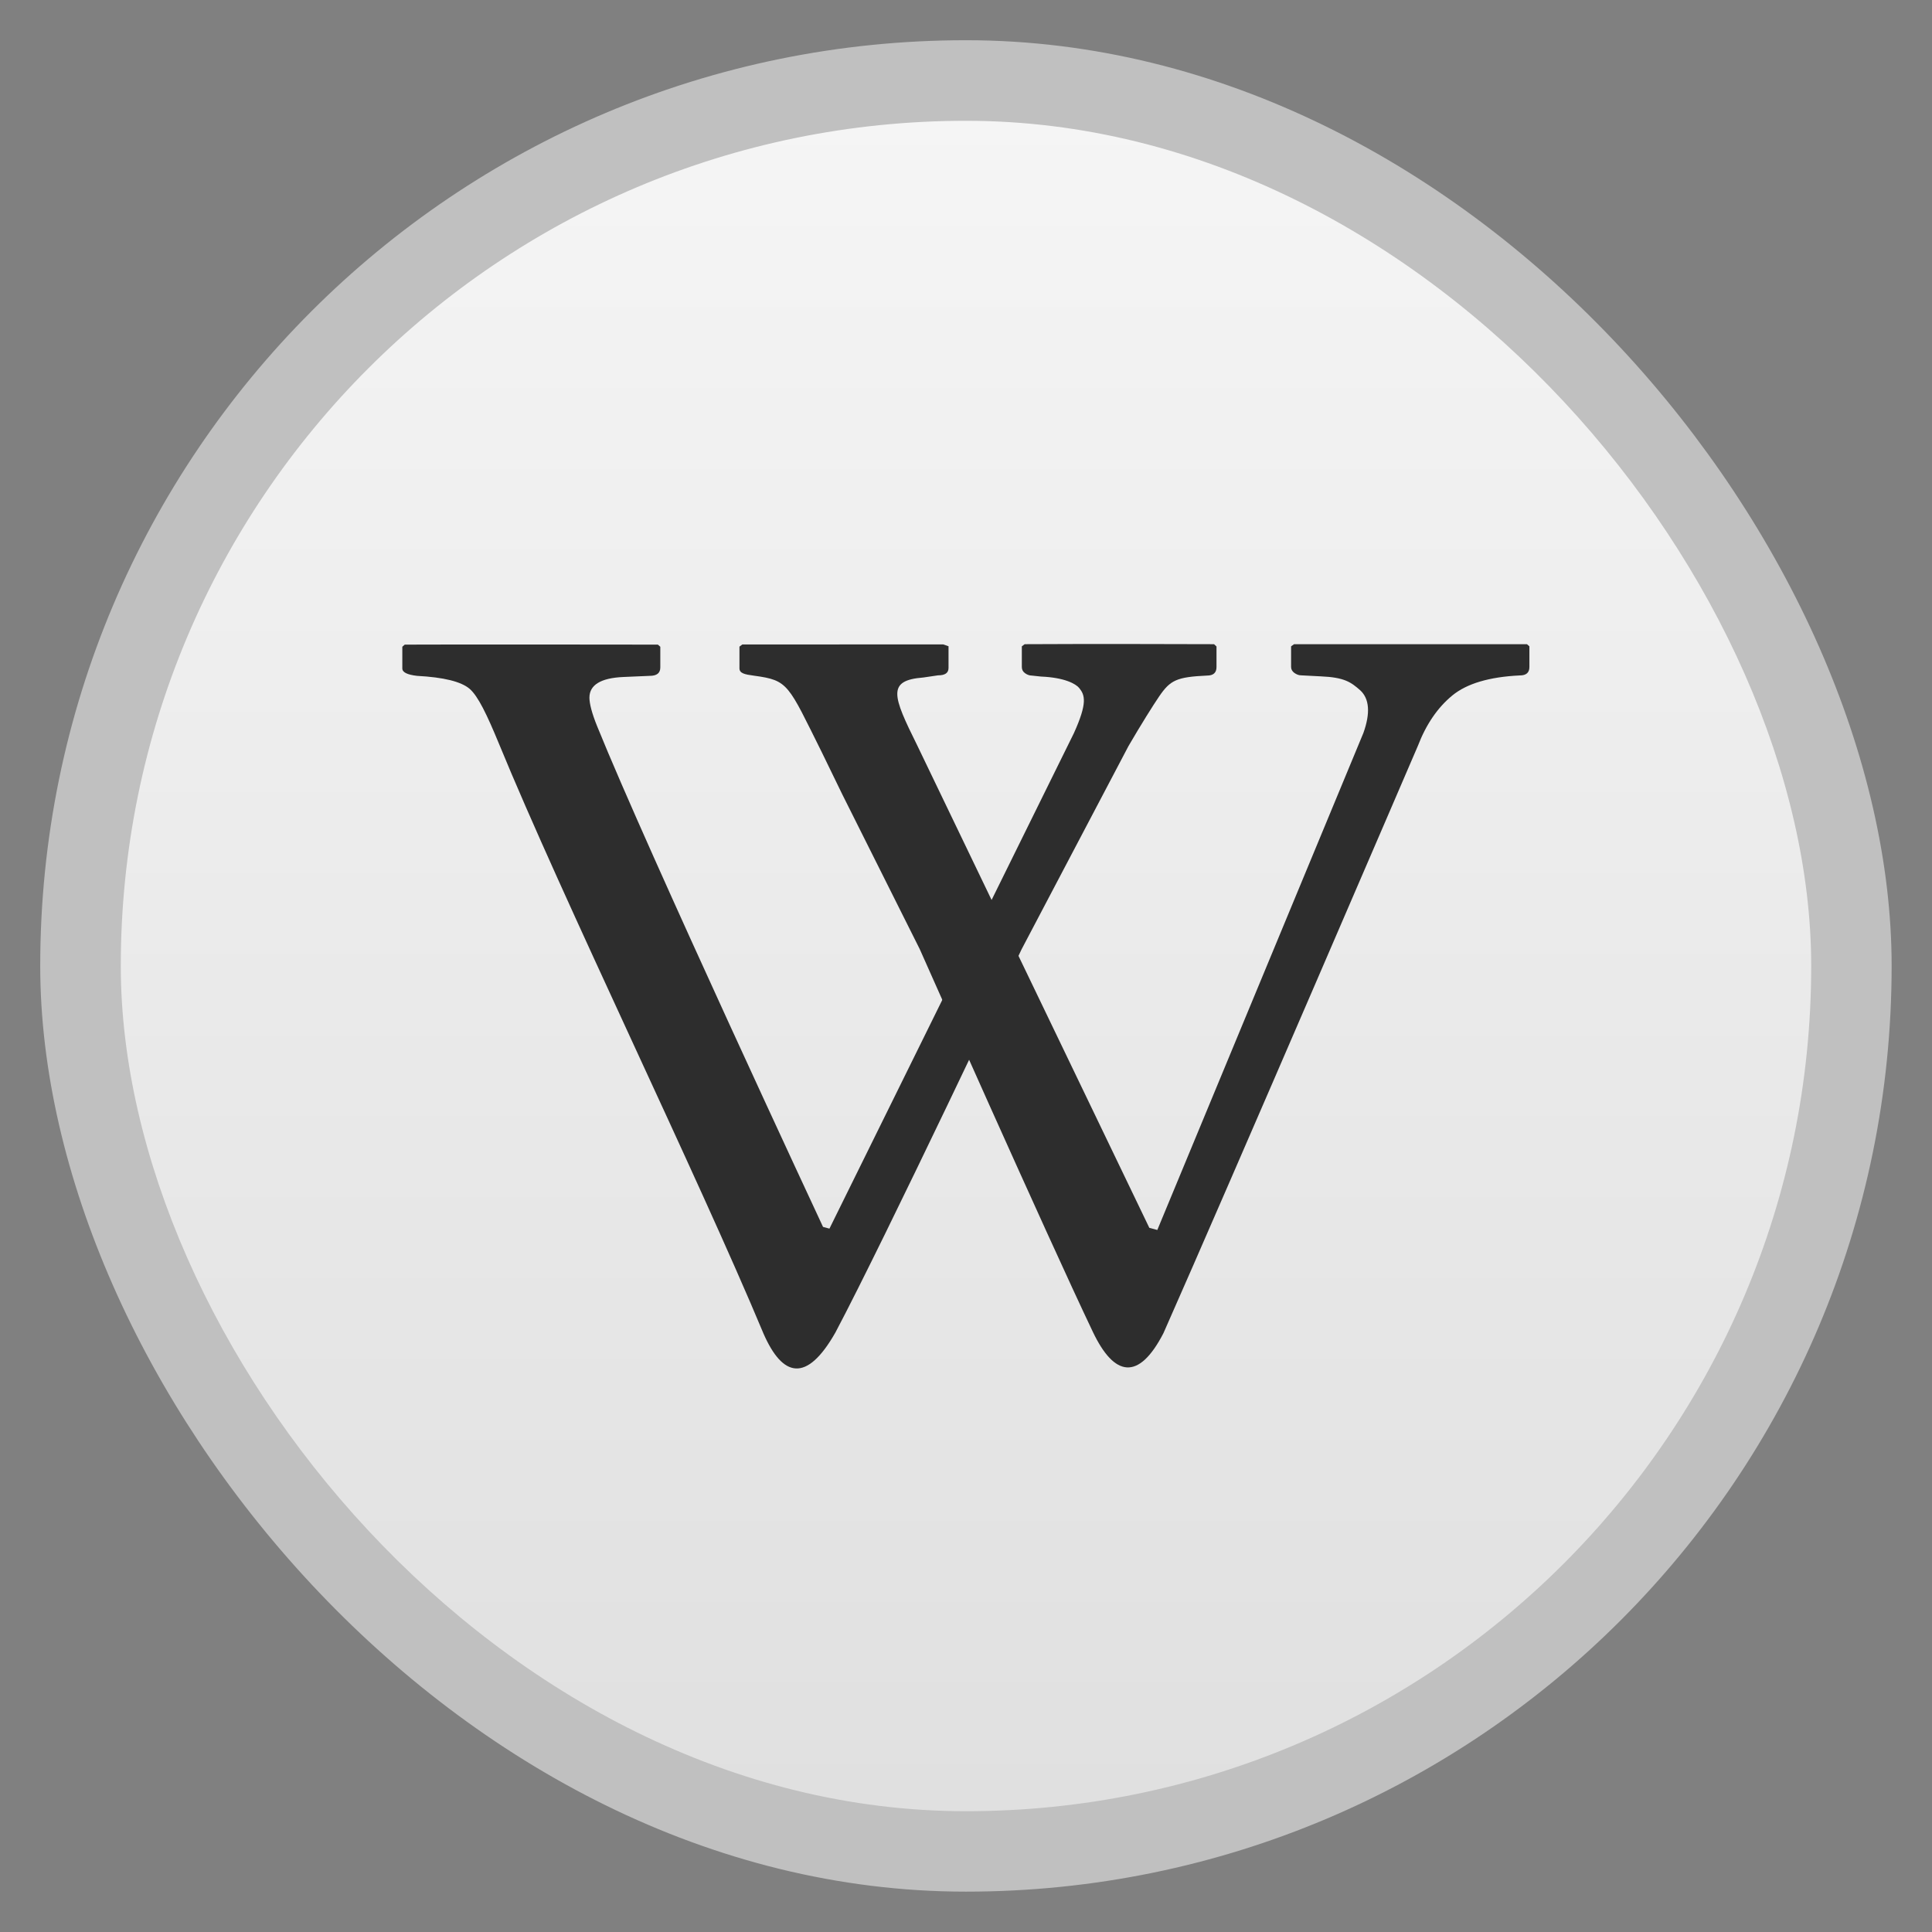 <?xml version="1.0" encoding="UTF-8" standalone="no"?>
<svg
   xmlns:dc="http://purl.org/dc/elements/1.1/"
   xmlns:cc="http://creativecommons.org/ns#"
   xmlns:rdf="http://www.w3.org/1999/02/22-rdf-syntax-ns#"
   xmlns:svg="http://www.w3.org/2000/svg"
   xmlns="http://www.w3.org/2000/svg"
   xmlns:xlink="http://www.w3.org/1999/xlink"
   xmlns:sodipodi="http://sodipodi.sourceforge.net/DTD/sodipodi-0.dtd"
   xmlns:inkscape="http://www.inkscape.org/namespaces/inkscape"
   width="48"
   viewBox="0 0 13.547 13.547"
   height="48"
   id="svg2"
   version="1.1"
   inkscape:version="0.48.4 r9939"
   sodipodi:docname="wikipedia.svg">
  <rect x="0" y="0" width="13.547" height="13.547" fill="#808080" stroke="none"/>
  <sodipodi:namedview
     pagecolor="#ffffff"
     bordercolor="#666666"
     borderopacity="1"
     objecttolerance="10"
     gridtolerance="10"
     guidetolerance="10"
     inkscape:pageopacity="0"
     inkscape:pageshadow="2"
     inkscape:window-width="1280"
     inkscape:window-height="960"
     id="namedview28"
     showgrid="true"
     inkscape:zoom="5.6568543"
     inkscape:cx="-14.804885"
     inkscape:cy="17.815852"
     inkscape:window-x="0"
     inkscape:window-y="0"
     inkscape:window-maximized="1"
     inkscape:current-layer="svg2">
    <inkscape:grid
       type="xygrid"
       id="grid5658" />
  </sodipodi:namedview>
  <defs
     id="defs4">
    <linearGradient
       id="0">
      <stop
         stop-color="#e0e0e0"
         id="stop7" />
      <stop
         offset="1"
         stop-color="#f5f5f5"
         id="stop9" />
    </linearGradient>
    <linearGradient
       xlink:href="#0"
       id="1"
       gradientUnits="userSpaceOnUse"
       gradientTransform="matrix(1.105,0,0,1.105,-134.28,-295.765)"
       y1="279.1"
       x2="0"
       y2="268.33" />
    <clipPath
       id="clipPath12">
      <circle
         r="298"
         id="circle14" />
    </clipPath>
    <clipPath
       id="clipPath16">
      <circle
         r="298"
         id="circle18" />
    </clipPath>
  </defs>
  <rect
     height="12.982"
     rx="6.491"
     y="0.282"
     x="0.282"
     width="12.982"
     id="rect20"
     fill-rule="evenodd"
     fill="#ffffff"
     opacity="0.5" />
  <rect
     height="11.853"
     rx="5.926"
     y="0.847"
     x="0.847"
     width="11.853"
     id="rect22"
     fill-rule="evenodd"
     fill="url(#1)" />
  <path
     inkscape:connector-curvature="0"
     d="m 5.905,5.568 c 0,0 -0.105,-0.217 -0.141,-0.29 C 5.524,4.796 5.53,4.771 5.288,4.738 5.22,4.729 5.185,4.721 5.185,4.686 V 4.534 l 0.02,-0.015 c 0.437,-5.174e-4 1.409,-5.174e-4 1.409,-5.174e-4 l 0.037,0.013 v 0.152 c 0,0.035 -0.024,0.052 -0.074,0.052 l -0.102,0.015 c -0.258,0.02 -0.216,0.128 -0.044,0.475 l 1.628,3.384 0.056,0.015 1.445,-3.485 c 0.05,-0.14 0.042,-0.24 -0.022,-0.299 -0.065,-0.057 -0.11,-0.091 -0.278,-0.098 l -0.136,-0.007 c -0.017,0 -0.032,-0.006 -0.048,-0.017 -0.015,-0.011 -0.023,-0.025 -0.023,-0.042 V 4.532 l 0.021,-0.015 c 0.407,0 1.633,0 1.633,0 l 0.017,0.015 v 0.145 c 0,0.039 -0.022,0.059 -0.066,0.059 -0.214,0.01 -0.373,0.057 -0.475,0.141 -0.103,0.085 -0.183,0.202 -0.241,0.353 0,0 -1.329,3.091 -1.784,4.118 C 7.984,9.685 7.813,9.654 7.663,9.339 7.345,8.673 6.449,6.655 6.449,6.655 L 5.905,5.568 z"
     id="path3898"
     style="fill:#2d2d2d;fill-opacity:1" />
  <path
     inkscape:connector-curvature="0"
     d="m 8.513,4.517 c 0,0 -0.919,-0.003 -1.328,0 l -0.02,0.015 v 0.145 c 0,0.018 0.007,0.032 0.022,0.043 0.015,0.011 0.031,0.017 0.047,0.017 l 0.066,0.007 c 0.167,0.007 0.244,0.052 0.267,0.08 0.04,0.049 0.06,0.103 -0.037,0.317 L 5.816,8.615 5.771,8.603 c 0,0 -1.228,-2.631 -1.584,-3.511 -0.037,-0.091 -0.054,-0.159 -0.054,-0.2 0,-0.089 0.079,-0.138 0.238,-0.145 l 0.185,-0.008 c 0.049,0 0.074,-0.019 0.074,-0.059 v -0.145 l -0.017,-0.015 c 0,0 -1.471,-0.002 -1.775,0 l -0.017,0.015 v 0.152 c 0,0.027 0.034,0.044 0.103,0.052 0.187,0.01 0.309,0.04 0.369,0.091 0.059,0.051 0.121,0.18 0.204,0.381 C 3.944,6.3 4.892,8.245 5.354,9.352 5.487,9.655 5.655,9.701 5.858,9.343 6.209,8.68 7.163,6.657 7.163,6.657 L 7.913,5.231 C 8.001,5.08 8.085,4.946 8.128,4.883 8.206,4.769 8.25,4.747 8.464,4.737 c 0.044,0 0.066,-0.02 0.066,-0.06 V 4.533 l -0.016,-0.015 z"
     id="path3900"
     style="fill:#2d2d2d;fill-opacity:1" />
</svg>
